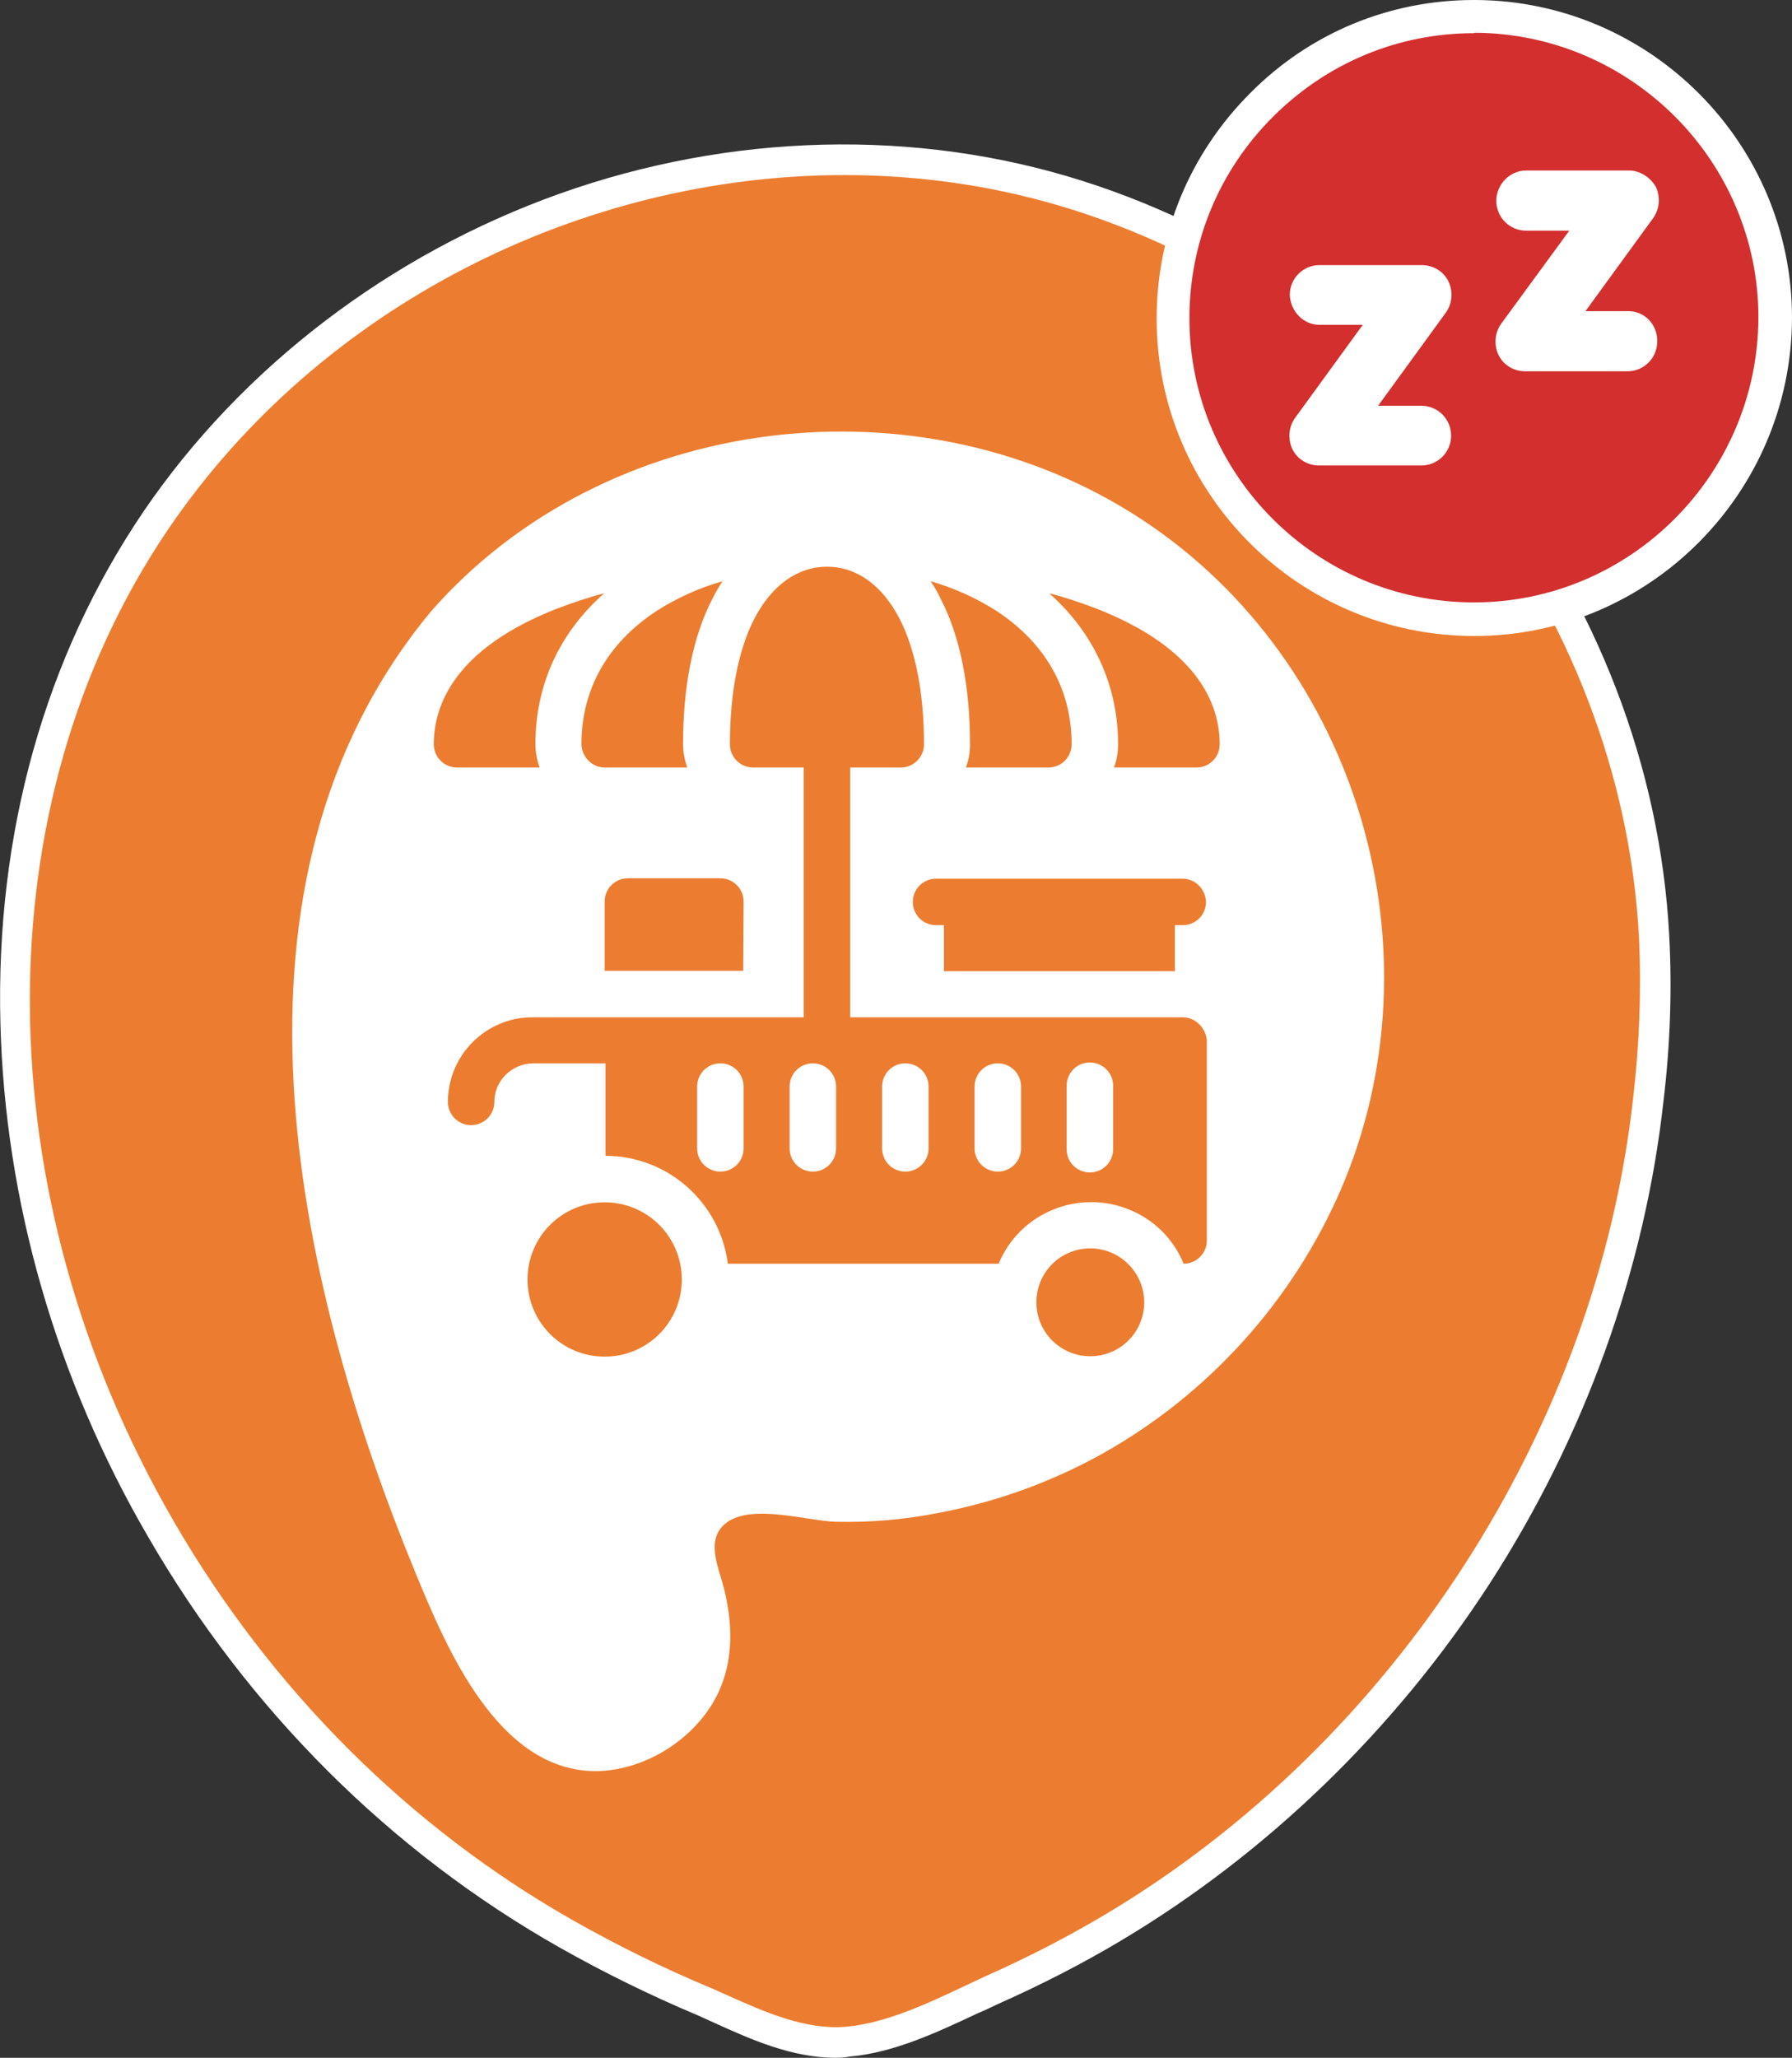 <?xml version="1.0" encoding="utf-8"?>
<!-- Generator: Adobe Illustrator 24.0.0, SVG Export Plug-In . SVG Version: 6.00 Build 0)  -->
<svg version="1.1" id="Capa_1" xmlns="http://www.w3.org/2000/svg" xmlns:xlink="http://www.w3.org/1999/xlink" x="0px" y="0px"
	 viewBox="0 0 432.1 496" style="enable-background:new 0 0 432.1 496;" xml:space="preserve">
<rect x="0" y="0" width="432.1" height="496" fill="#333333" stroke="none"/>
<style type="text/css">
	.st0{fill:#EC7D30;}
	.st1{fill:#FFFFFF;}
	.st2{fill:#929292;}
	.st3{fill:#D32F2F;}
	.st4{fill:#4CAF50;}
</style>
<g>
	<g>
		<path class="st0" d="M398.9,225.8c-4.3-80.9-61.8-154.3-139-178.7C178.3,21.3,85.6,55,37.6,125.5C-11.6,198-3.9,295.1,38.8,368.6
			c23.3,40.3,57.3,74.7,97.9,97.7c10.6,6,21.6,11.4,32.9,16.1c11,4.8,22.7,11,35.1,9.8c11.8-1.1,23.8-7.5,34.4-12.4
			c10.1-4.5,20-9.5,29.5-15.2c70.8-42.2,119.9-117.6,129-199.6C399,252.1,399.5,238.9,398.9,225.8z"/>
		<path class="st1" d="M201.5,496c-10.5,0-20.4-4.4-29.2-8.4c-1.4-0.6-2.8-1.3-4.2-1.9c-11.2-4.7-22.4-10.2-33.2-16.3
			c-40.8-23.1-75.1-57.3-99.2-99C13.5,332.3,1.2,289.5,0.1,246.7c-1.2-45.7,10.7-88.3,34.5-123.4C58.3,88.5,94,61.3,134.9,46.7
			C176.2,32,221,30.9,261,43.6c79,25,137.2,99.8,141.5,182l0,0c0.7,13.3,0.2,26.7-1.4,39.9c-4.5,40.6-19,80.8-41.9,116.2
			c-22.8,35.2-53.6,65-88.8,86c-9.2,5.5-19.3,10.7-29.9,15.4c-1.5,0.7-3.1,1.5-4.8,2.2c-9.4,4.4-20.1,9.5-30.8,10.4
			C203.8,495.9,202.6,496,201.5,496z M203.6,42.2c-63.3,0-126.4,31.5-163,85.3c-45,66.3-44.5,160.2,1.3,239.2
			c23.5,40.6,56.9,73.9,96.5,96.3C149,469,160,474.4,171,479c1.5,0.6,2.9,1.3,4.3,1.9c9.4,4.2,19.1,8.5,28.9,7.6
			c9.4-0.9,19.1-5.4,28.4-9.8c1.6-0.8,3.3-1.5,4.9-2.3c10.4-4.6,20.2-9.7,29.1-15c69.6-41.5,118.4-117,127.2-196.8
			c1.5-12.8,2-25.8,1.4-38.7C391,146.8,334.9,74.7,258.8,50.6C240.8,44.9,222.2,42.2,203.6,42.2z"/>
	</g>
	<g>
		<path class="st1" d="M103.9,147.4c42.3-48.3,118.5-57.2,171.7-22c52.2,34.5,72.4,104.3,47.6,161.6c-11.7,26.8-31.9,49.1-57.4,63.4
			c-12.4,6.9-25.8,11.7-39.7,14.3c-8.1,1.6-16.4,2.3-24.6,2.1c-6.9-0.2-20.1-4.4-26.3,0.2c-5.2,3.9-2,10.6-0.7,15.6
			c1.9,7.4,2.4,15.4-0.2,22.7c-4.3,12.4-17.9,21.7-31,21.6c-23.3-0.3-35.6-29.6-43-47.5C70.8,307.8,49.9,212.5,103.9,147.4z"/>
	</g>
	<g>
		<path class="st0" d="M262.9,300.9c-7.2,0-13,5.8-13,13c0,7.2,5.8,13,13,13c7.2,0,13-5.8,13-13c0,0,0,0,0,0
			C275.9,306.8,270.1,300.9,262.9,300.9z"/>
		<path class="st0" d="M145.8,289.8c-10.3,0-18.6,8.3-18.6,18.6c0,10.3,8.3,18.6,18.6,18.6c10.3,0,18.6-8.3,18.6-18.6
			C164.4,298.1,156.1,289.8,145.8,289.8z"/>
		<path class="st0" d="M264.4,146.7c-3.7-1.4-7.5-2.7-11.4-3.7c10.7,9.5,16.6,22.2,16.6,36.4c0,1.9-0.3,3.8-1,5.6h19.9
			c3.1,0,5.6-2.5,5.6-5.6c0,0,0,0,0,0C294.1,169.8,288.9,156.3,264.4,146.7z"/>
		<path class="st0" d="M130.1,185c-0.6-1.8-1-3.7-1-5.6c0-14.3,5.8-26.9,16.6-36.4c-3.9,1-7.7,2.3-11.4,3.7
			c-24.5,9.6-29.7,23.1-29.7,32.7c0,3.1,2.5,5.6,5.6,5.6l0,0L130.1,185z"/>
		<path class="st0" d="M145.8,185h19.9c-0.6-1.8-1-3.7-1-5.6c0-14,2.4-26.1,7.1-35.1c0.7-1.4,1.5-2.8,2.4-4.2
			c-5.6,1.6-10.9,4-15.8,7.1c-11.9,7.8-18.2,18.9-18.2,32.2C140.3,182.5,142.8,185,145.8,185C145.8,185,145.8,185,145.8,185z"/>
		<path class="st0" d="M233.9,179.4c0,1.9-0.3,3.8-1,5.6h19.9c3.1,0,5.6-2.5,5.6-5.6c0,0,0,0,0,0c0-13.3-6.3-24.4-18.2-32.2
			c-4.9-3.1-10.2-5.5-15.8-7.1c0.9,1.3,1.7,2.7,2.4,4.2C231.5,153.3,233.9,165.5,233.9,179.4z"/>
		<path class="st0" d="M179.3,217.3c0-3.1-2.5-5.6-5.6-5.6l0,0h-22.3c-3.1,0-5.6,2.5-5.6,5.6c0,0,0,0,0,0V234h33.4L179.3,217.3z"/>
		<path class="st0" d="M285.2,211.8h-59.5c-3.1,0-5.6,2.5-5.6,5.6c0,3.1,2.5,5.6,5.6,5.6h1.9v11.1h55.7v-11.1h1.9
			c3.1,0,5.6-2.5,5.6-5.6C290.7,214.3,288.2,211.8,285.2,211.8C285.1,211.8,285.1,211.8,285.2,211.8L285.2,211.8z"/>
		<path class="st0" d="M285.2,245.2h-80.2V185h12.2c3.1,0,5.6-2.5,5.6-5.6c0,0,0,0,0,0c0-12.2-2-22.6-5.8-30.1
			c-4.2-8.2-10.4-12.7-17.6-12.7c-7.1,0-13.4,4.5-17.6,12.7c-3.8,7.5-5.8,17.9-5.8,30.1c0,3.1,2.5,5.6,5.6,5.6l0,0h12.2v60.2h-65.4
			c-11.3,0-20.4,9.2-20.4,20.4c0,3.1,2.5,5.6,5.6,5.6s5.6-2.5,5.6-5.6c0-5.1,4.2-9.2,9.3-9.3h17.5v22.3c15,0,27.6,11.2,29.5,26h65.3
			c5.1-12.3,19.3-18.1,31.6-13c5.9,2.4,10.6,7.1,13,13l0,0c3.1,0,5.6-2.5,5.6-5.6v0v-48.3C290.7,247.7,288.2,245.2,285.2,245.2
			L285.2,245.2z M179.3,276.8c0,3.1-2.5,5.6-5.6,5.6s-5.6-2.5-5.6-5.6l0,0v-14.9c0-3.1,2.5-5.6,5.6-5.6s5.6,2.5,5.6,5.6V276.8z
			 M201.6,276.8c0,3.1-2.5,5.6-5.6,5.6c-3.1,0-5.6-2.5-5.6-5.6l0,0v-14.9c0-3.1,2.5-5.6,5.6-5.6c3.1,0,5.6,2.5,5.6,5.6V276.8z
			 M223.9,276.8c0,3.1-2.5,5.6-5.6,5.6c-3.1,0-5.6-2.5-5.6-5.6l0,0v-14.9c0-3.1,2.5-5.6,5.6-5.6c3.1,0,5.6,2.5,5.6,5.6V276.8z
			 M246.2,276.8c0,3.1-2.5,5.6-5.6,5.6c-3.1,0-5.6-2.5-5.6-5.6l0,0v-14.9c0-3.1,2.5-5.6,5.6-5.6c3.1,0,5.6,2.5,5.6,5.6V276.8z
			 M268.4,276.8c0.1,3.1-2.3,5.7-5.4,5.8c-3.1,0.1-5.7-2.3-5.8-5.4c0-0.1,0-0.2,0-0.4v-14.9c-0.1-3.1,2.3-5.7,5.4-5.8
			c3.1-0.1,5.7,2.3,5.8,5.4c0,0.1,0,0.2,0,0.4V276.8z"/>
	</g>
</g>
<g>
	<g>
		<path class="st3" d="M355.5,149.3c-40,0-72.6-32.5-72.6-72.5S315.4,3.9,355.6,4c40.1,0.1,72.5,32.7,72.5,72.6
			C428,116.8,395.5,149.3,355.5,149.3z"/>
		<path class="st1" d="M355.5,153.3c-42.3,0-76.6-34.3-76.6-76.5c0-20.5,8-39.8,22.6-54.4C315.9,7.9,335.1,0,355.4,0
			c0.1,0,0.1,0,0.2,0c42.2,0.1,76.5,34.5,76.5,76.6C432,118.9,397.6,153.3,355.5,153.3z M355.4,8c-18.2,0-35.3,7.1-48.3,20
			c-13.1,13-20.3,30.3-20.3,48.7c0,37.8,30.8,68.5,68.6,68.5c37.7,0,68.5-30.8,68.6-68.7c0-37.7-30.8-68.5-68.5-68.6
			C355.5,8,355.4,8,355.4,8z"/>
	</g>
</g>
<g>
	<path class="st1" d="M318.2,78.3h10.4l-16.3,22.4c-1.6,2.2-1.8,5.1-0.7,7.5c1.2,2.5,3.7,4,6.5,4h24.6c4,0,7.2-3.2,7.2-7.2
		c0-4-3.2-7.2-7.2-7.2h-10.4l16.3-22.4c1.6-2.2,1.8-5.1,0.7-7.5c-1.2-2.5-3.7-4-6.5-4h-24.6c-4,0-7.2,3.2-7.2,7.2
		C311.2,75.1,314.3,78.3,318.2,78.3z"/>
	<path class="st1" d="M392.7,75h-10.4l16.3-22.4c1.6-2.2,1.8-5.1,0.7-7.5c-1.3-2.3-3.8-4-6.5-4h-24.8c-4,0-7.2,3.4-7.2,7.3
		c0,4,3.2,7.2,7.2,7.2h10.4L362,78c-1.6,2.2-1.8,5.1-0.7,7.5c1.2,2.5,3.7,4,6.5,4h24.6c4,0,7.2-3.2,7.2-7.2
		C399.7,78.3,396.6,75,392.7,75z"/>
</g>
</svg>
